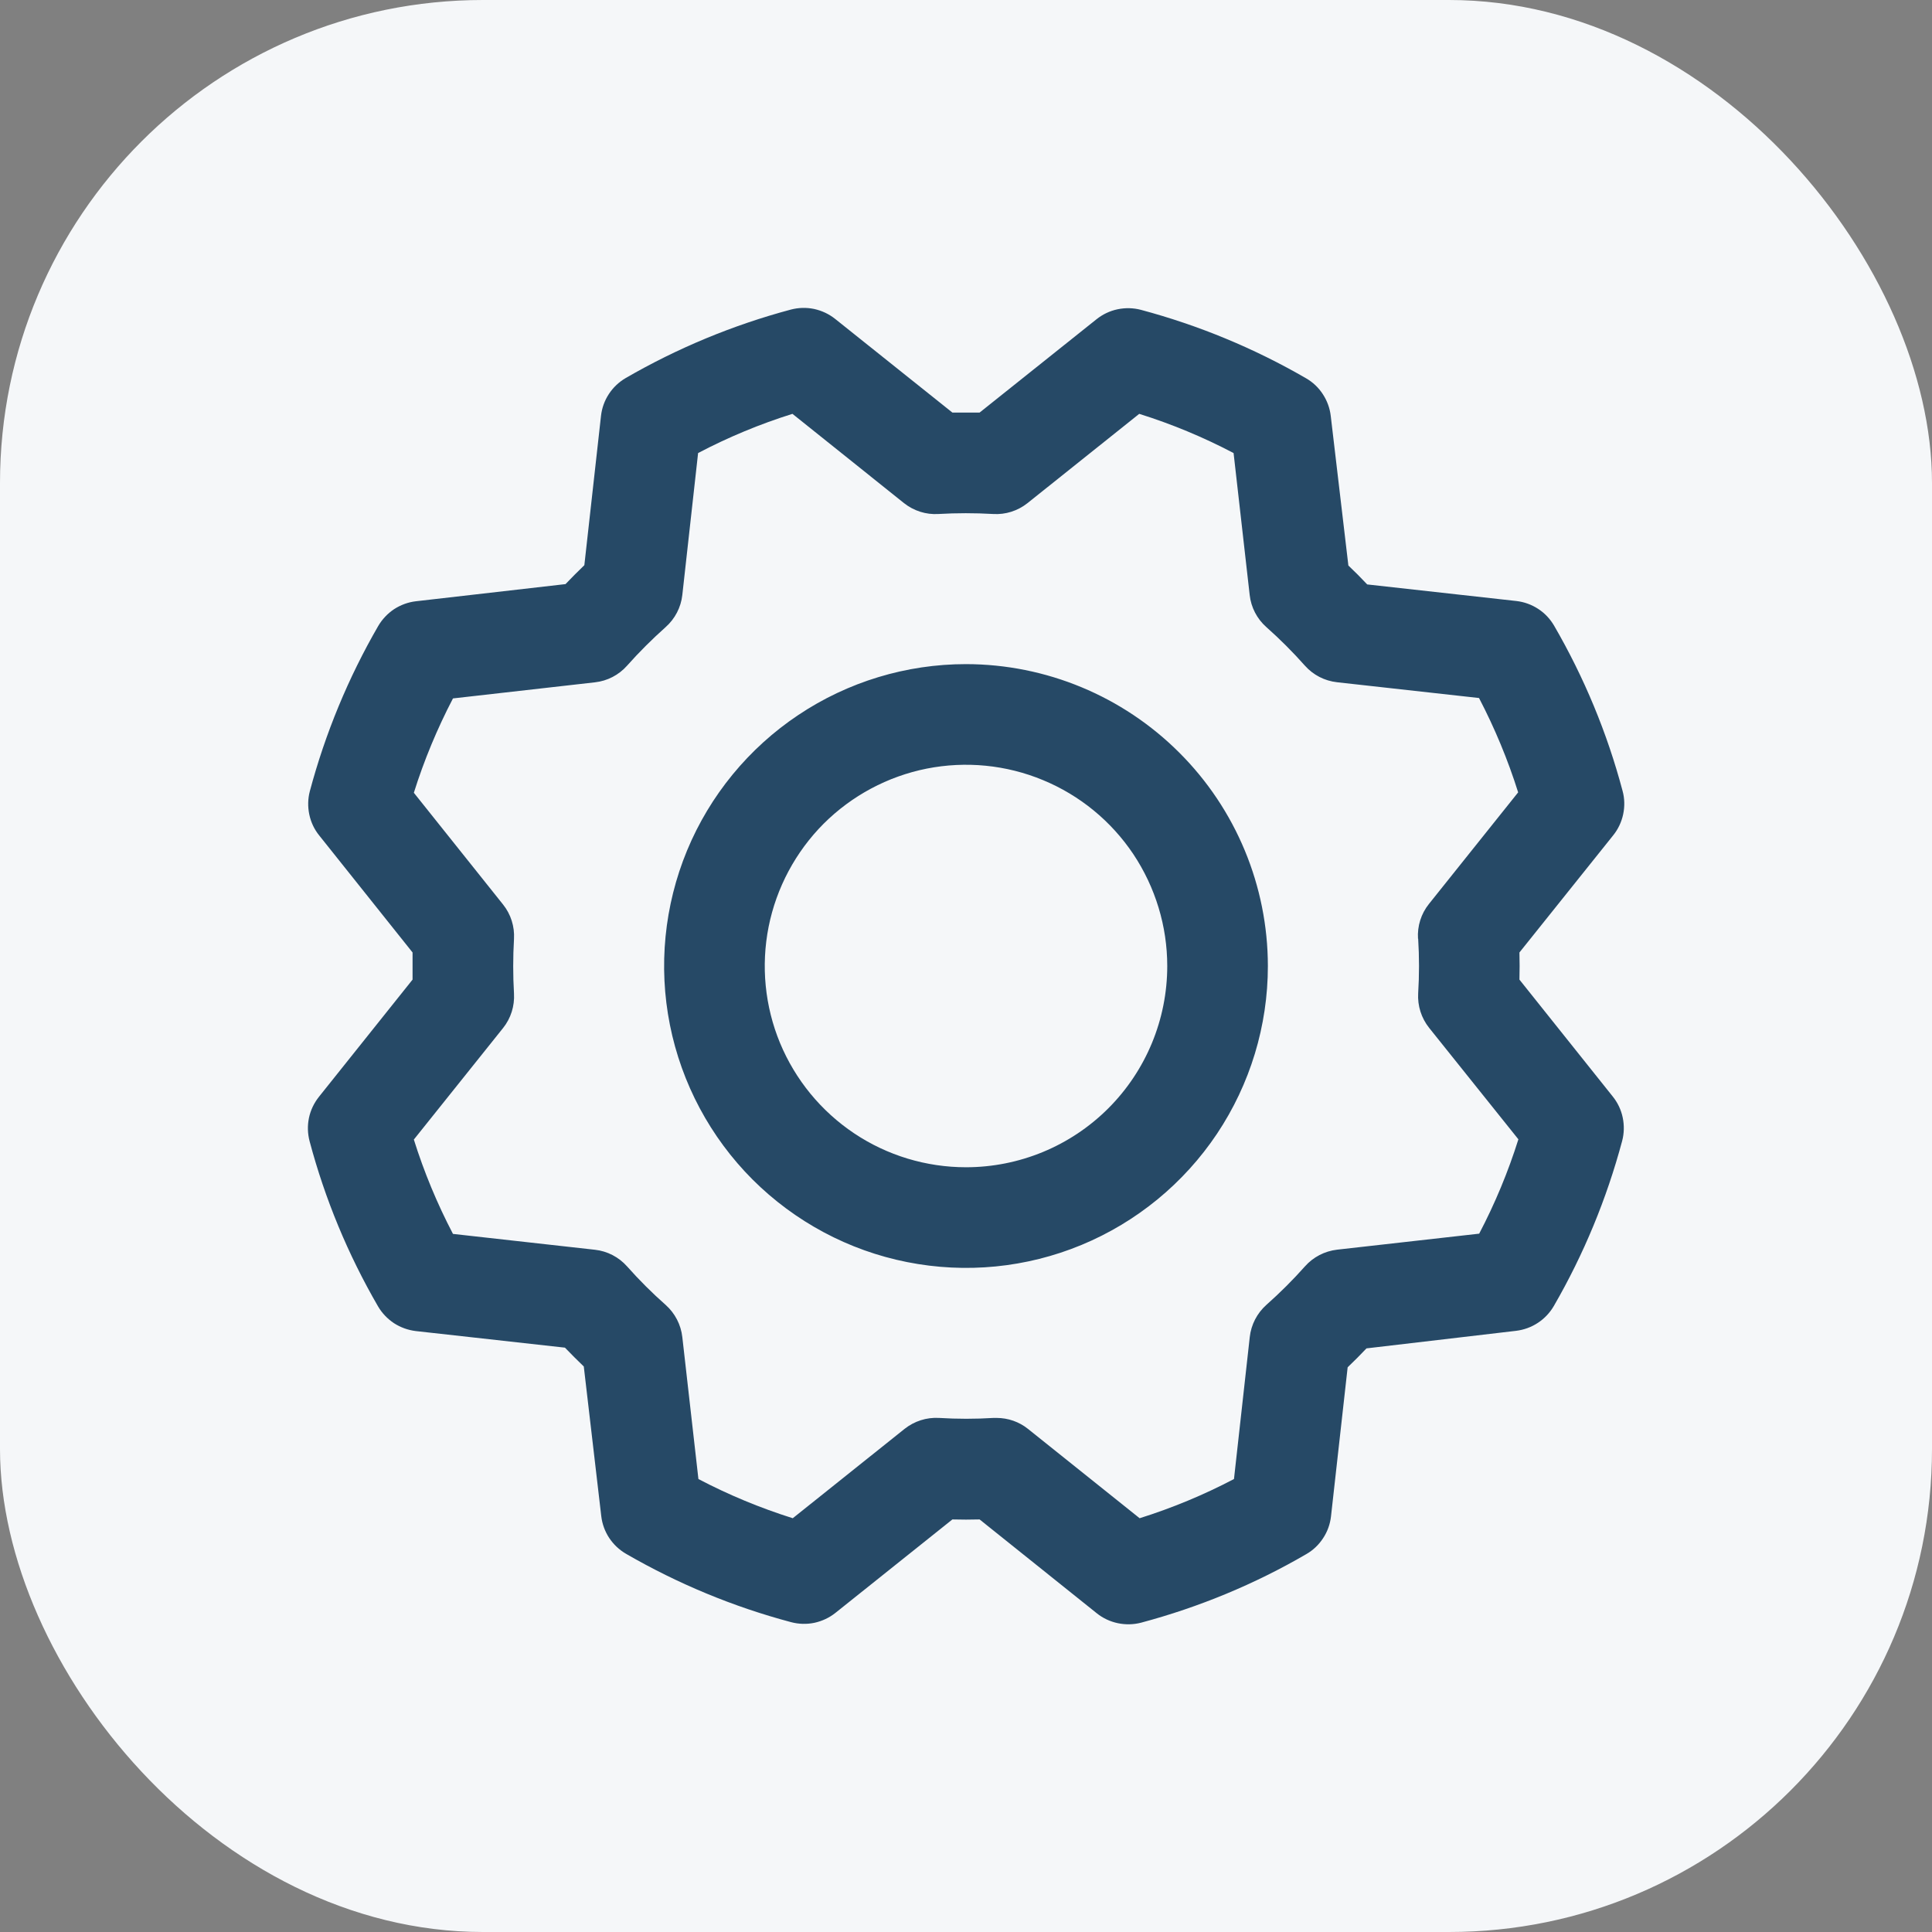 <svg width="24" height="24" viewBox="0 0 24 24" fill="none" xmlns="http://www.w3.org/2000/svg">
<rect x="0" y="0" width="24" height="24" fill="#808080" stroke="none"/>
<rect width="24" height="24" rx="6" fill="#F5F7F9"/>
<rect x="2" y="2" width="20" height="20" rx="6" fill="#F5F7F9"/>
<path d="M12 8.25C11.258 8.25 10.533 8.47 9.917 8.882C9.3 9.294 8.819 9.88 8.535 10.565C8.252 11.25 8.177 12.004 8.322 12.732C8.467 13.459 8.824 14.127 9.348 14.652C9.873 15.176 10.541 15.534 11.268 15.678C11.996 15.823 12.75 15.749 13.435 15.465C14.12 15.181 14.706 14.7 15.118 14.084C15.53 13.467 15.75 12.742 15.75 12C15.749 11.006 15.354 10.053 14.65 9.35C13.947 8.647 12.994 8.251 12 8.25ZM12 14.5C11.506 14.5 11.022 14.354 10.611 14.079C10.2 13.804 9.88 13.414 9.69 12.957C9.501 12.5 9.452 11.998 9.548 11.513C9.645 11.028 9.883 10.582 10.232 10.232C10.582 9.883 11.027 9.645 11.512 9.548C11.997 9.452 12.5 9.501 12.957 9.691C13.414 9.88 13.804 10.2 14.079 10.611C14.353 11.023 14.5 11.506 14.5 12C14.5 12.663 14.237 13.299 13.768 13.768C13.299 14.237 12.663 14.5 12 14.5ZM18.875 12.169C18.878 12.056 18.878 11.944 18.875 11.832L20.041 10.375C20.102 10.299 20.144 10.209 20.164 10.113C20.184 10.018 20.182 9.918 20.156 9.824C19.965 9.105 19.679 8.416 19.306 7.773C19.257 7.689 19.19 7.617 19.108 7.564C19.027 7.511 18.934 7.477 18.837 7.466L16.984 7.26C16.907 7.178 16.829 7.1 16.75 7.025L16.531 5.167C16.52 5.071 16.486 4.978 16.433 4.897C16.38 4.815 16.308 4.747 16.224 4.699C15.58 4.326 14.891 4.041 14.173 3.849C14.078 3.824 13.979 3.822 13.883 3.842C13.787 3.862 13.697 3.905 13.621 3.966L12.169 5.125C12.056 5.125 11.944 5.125 11.831 5.125L10.375 3.962C10.299 3.901 10.209 3.859 10.113 3.838C10.017 3.818 9.918 3.821 9.823 3.846C9.105 4.038 8.416 4.324 7.773 4.696C7.689 4.745 7.617 4.813 7.564 4.894C7.51 4.976 7.477 5.068 7.466 5.165L7.259 7.021C7.178 7.099 7.1 7.177 7.025 7.256L5.167 7.469C5.071 7.48 4.978 7.514 4.896 7.567C4.815 7.621 4.747 7.693 4.698 7.777C4.326 8.42 4.041 9.11 3.849 9.828C3.824 9.922 3.822 10.021 3.842 10.117C3.862 10.213 3.904 10.303 3.966 10.379L5.125 11.832C5.125 11.944 5.125 12.056 5.125 12.169L3.962 13.625C3.901 13.702 3.858 13.791 3.838 13.887C3.818 13.983 3.821 14.082 3.846 14.177C4.037 14.895 4.323 15.585 4.696 16.228C4.745 16.312 4.813 16.383 4.894 16.437C4.976 16.49 5.068 16.523 5.165 16.535L7.018 16.741C7.096 16.822 7.174 16.9 7.252 16.975L7.469 18.833C7.48 18.93 7.514 19.023 7.567 19.104C7.621 19.185 7.692 19.253 7.777 19.302C8.42 19.674 9.109 19.96 9.827 20.151C9.922 20.176 10.021 20.179 10.117 20.159C10.213 20.138 10.303 20.096 10.379 20.035L11.831 18.875C11.944 18.878 12.056 18.878 12.169 18.875L13.625 20.041C13.701 20.102 13.791 20.144 13.887 20.164C13.983 20.184 14.082 20.182 14.177 20.157C14.895 19.965 15.585 19.68 16.227 19.306C16.311 19.258 16.383 19.19 16.436 19.108C16.49 19.027 16.523 18.934 16.534 18.838L16.741 16.985C16.822 16.908 16.9 16.829 16.975 16.75L18.833 16.532C18.93 16.52 19.022 16.487 19.104 16.433C19.185 16.38 19.253 16.308 19.302 16.224C19.674 15.581 19.959 14.891 20.151 14.173C20.176 14.078 20.178 13.979 20.158 13.883C20.138 13.787 20.096 13.698 20.034 13.621L18.875 12.169ZM17.617 11.661C17.631 11.887 17.631 12.114 17.617 12.339C17.608 12.494 17.656 12.646 17.753 12.768L18.862 14.153C18.735 14.557 18.572 14.949 18.375 15.325L16.609 15.524C16.456 15.542 16.314 15.615 16.211 15.731C16.061 15.9 15.9 16.06 15.731 16.21C15.616 16.313 15.542 16.455 15.525 16.609L15.329 18.373C14.954 18.57 14.561 18.733 14.157 18.86L12.771 17.751C12.66 17.662 12.523 17.614 12.38 17.614H12.343C12.117 17.628 11.891 17.628 11.665 17.614C11.51 17.605 11.358 17.654 11.237 17.75L9.848 18.86C9.443 18.732 9.051 18.57 8.676 18.373L8.476 16.61C8.459 16.456 8.385 16.314 8.27 16.211C8.1 16.061 7.94 15.901 7.79 15.732C7.687 15.616 7.545 15.542 7.391 15.525L5.627 15.328C5.431 14.953 5.268 14.561 5.141 14.156L6.249 12.771C6.346 12.65 6.394 12.497 6.385 12.342C6.372 12.117 6.372 11.89 6.385 11.664C6.394 11.51 6.346 11.357 6.249 11.236L5.141 9.848C5.268 9.444 5.431 9.052 5.627 8.676L7.391 8.476C7.544 8.459 7.686 8.386 7.789 8.27C7.939 8.101 8.1 7.941 8.269 7.79C8.385 7.687 8.459 7.545 8.476 7.391L8.672 5.628C9.047 5.431 9.439 5.268 9.844 5.141L11.23 6.25C11.351 6.346 11.503 6.395 11.658 6.385C11.884 6.372 12.11 6.372 12.336 6.385C12.491 6.395 12.643 6.346 12.764 6.25L14.152 5.141C14.557 5.268 14.949 5.431 15.324 5.628L15.524 7.391C15.541 7.545 15.615 7.687 15.73 7.789C15.9 7.94 16.06 8.1 16.21 8.269C16.313 8.385 16.455 8.458 16.609 8.475L18.373 8.671C18.569 9.047 18.732 9.439 18.859 9.843L17.751 11.229C17.653 11.351 17.605 11.505 17.615 11.661H17.617Z" fill="#264966"/>
</svg>
